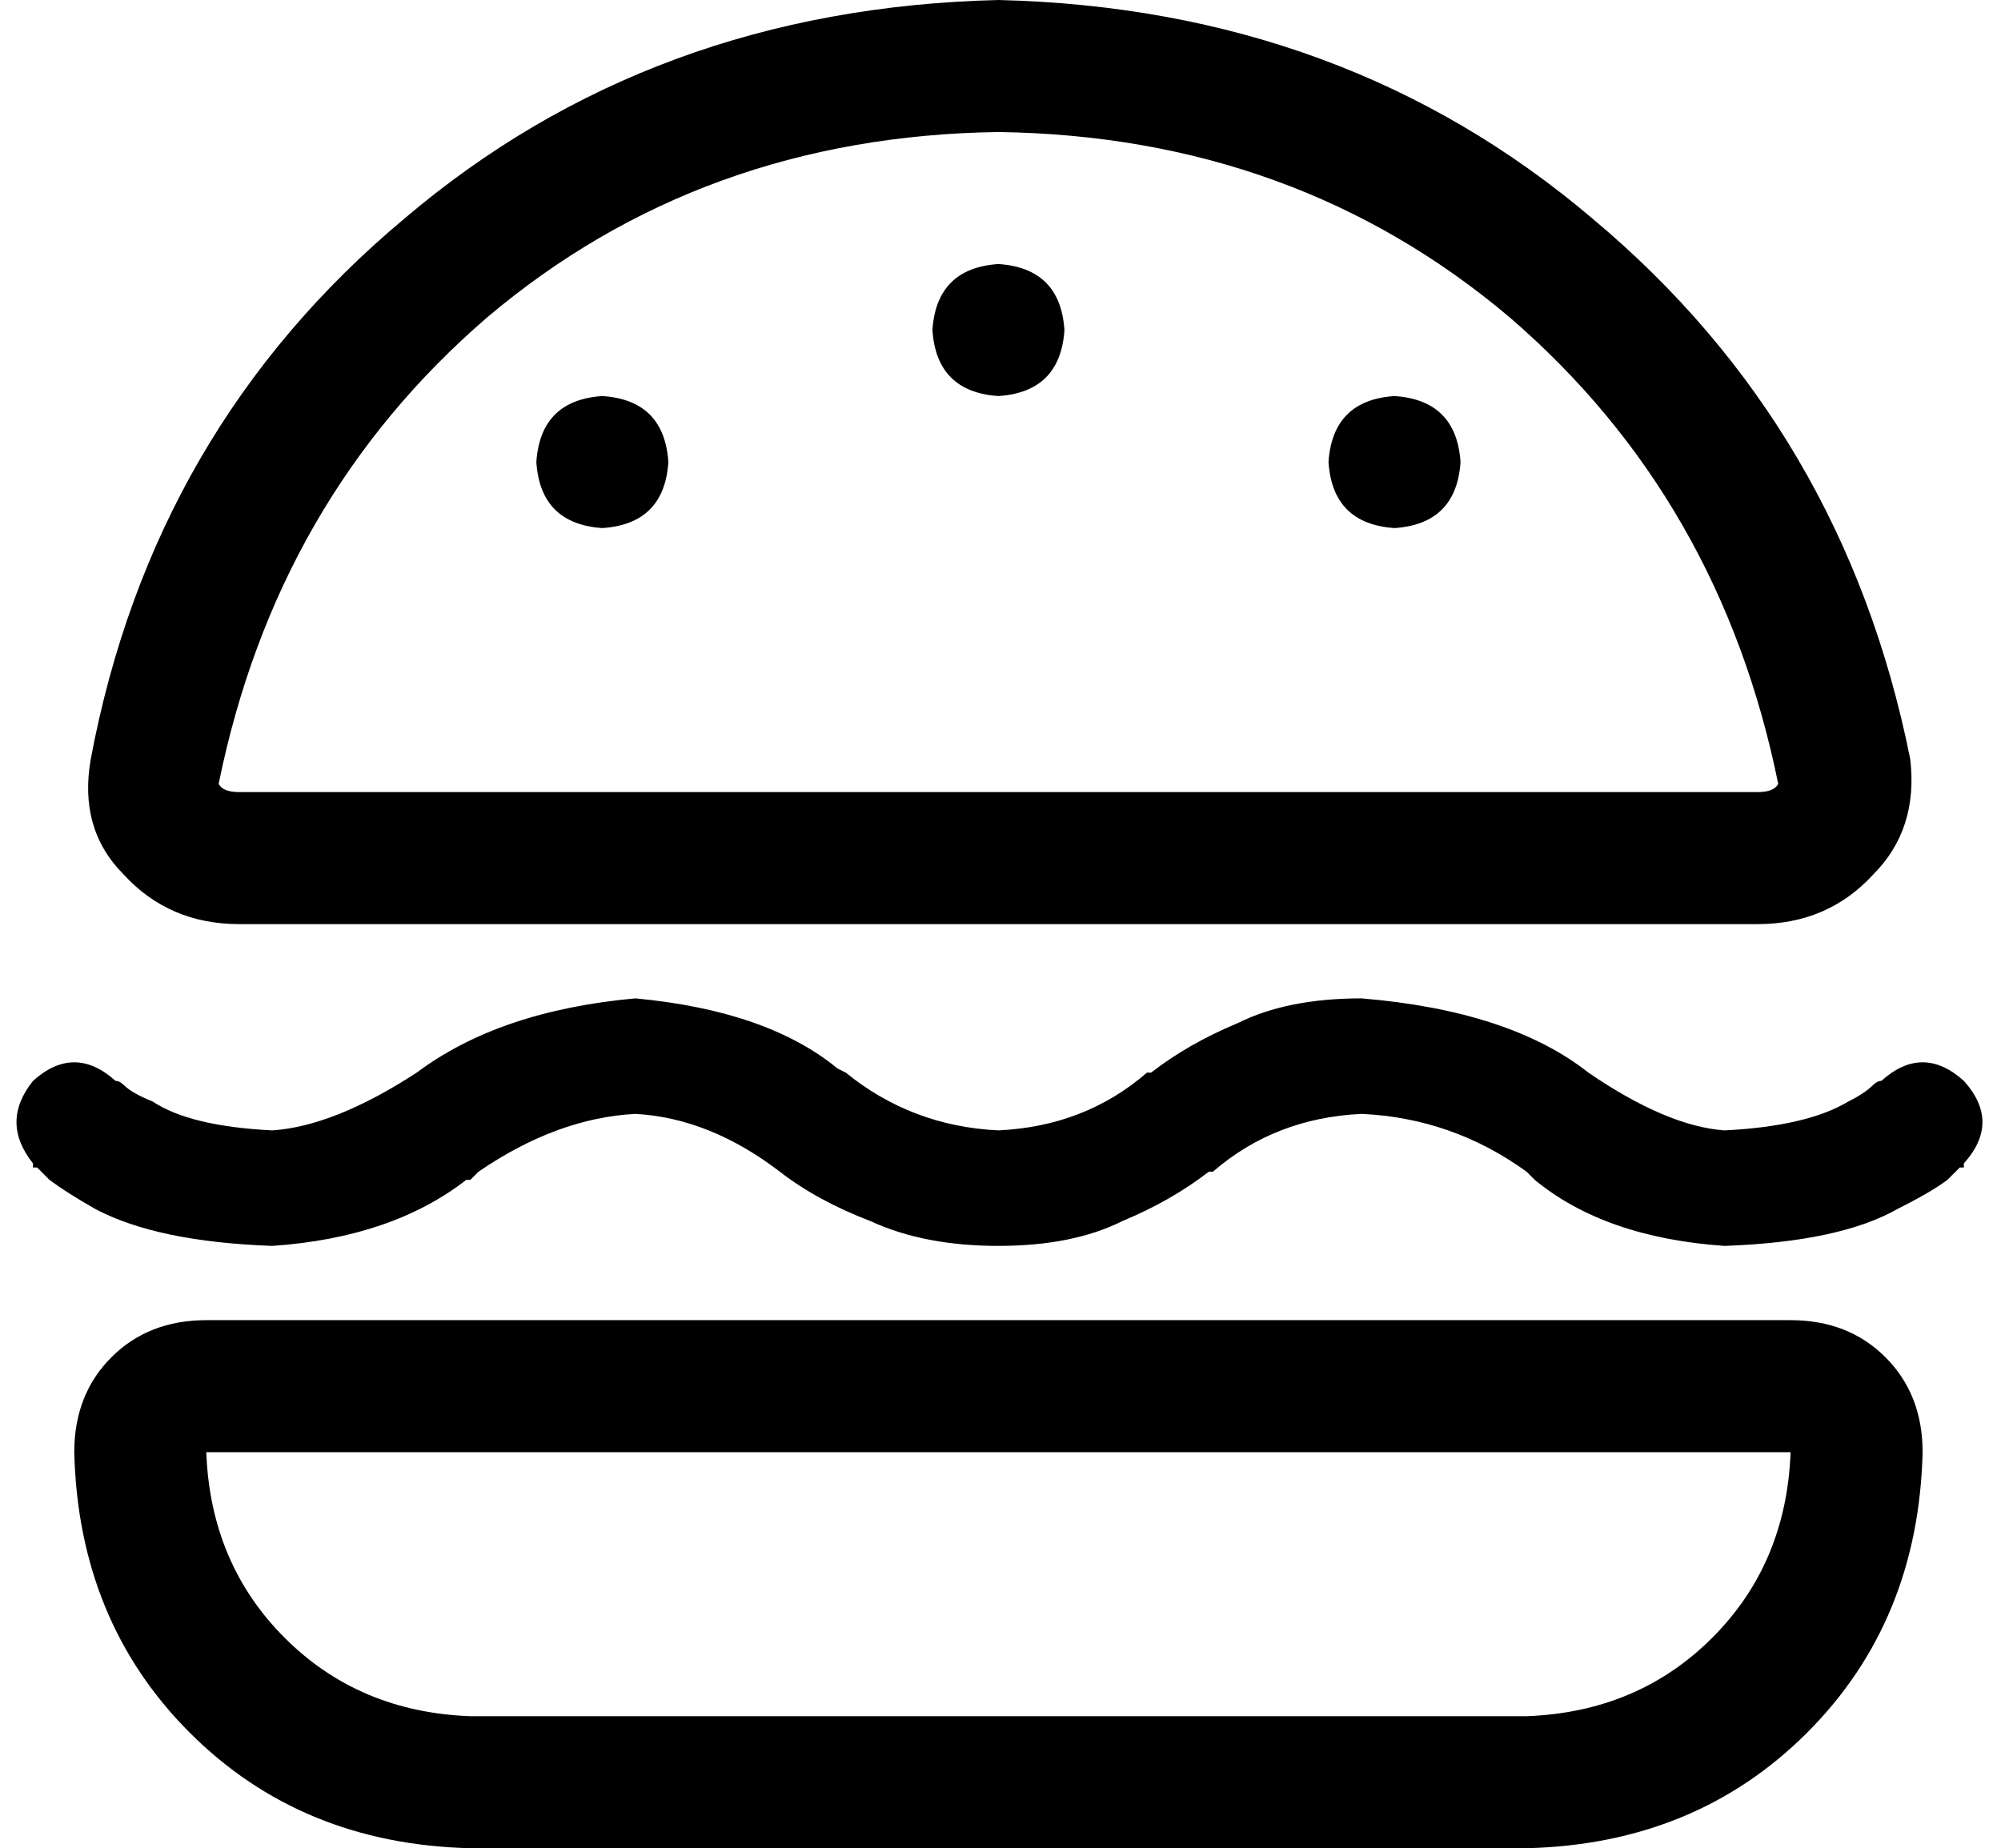 <svg xmlns="http://www.w3.org/2000/svg" viewBox="0 0 485 448">
  <path d="M 242 32 Q 314 33 366 77 L 366 77 L 366 77 Q 417 121 431 190 L 431 190 L 431 190 Q 431 190 431 190 Q 430 192 426 192 L 58 192 L 58 192 Q 54 192 53 190 Q 53 190 53 190 Q 53 190 53 190 L 53 190 L 53 190 Q 67 121 118 77 Q 170 33 242 32 L 242 32 Z M 22 184 Q 19 201 30 212 L 30 212 L 30 212 Q 41 224 58 224 L 426 224 L 426 224 Q 443 224 454 212 Q 465 201 463 184 Q 447 104 386 53 Q 326 2 242 0 Q 158 2 98 53 Q 37 104 22 184 L 22 184 Z M 114 416 Q 87 415 69 397 L 69 397 L 69 397 Q 51 379 50 352 L 434 352 L 434 352 Q 433 379 415 397 Q 397 415 370 416 L 114 416 L 114 416 Z M 18 352 Q 19 393 46 420 L 46 420 L 46 420 Q 73 447 114 448 L 370 448 L 370 448 Q 411 447 438 420 Q 465 393 466 352 Q 466 338 457 329 Q 448 320 434 320 L 50 320 L 50 320 Q 36 320 27 329 Q 18 338 18 352 L 18 352 Z M 162 112 Q 161 97 146 96 Q 131 97 130 112 Q 131 127 146 128 Q 161 127 162 112 L 162 112 Z M 242 96 Q 257 95 258 80 Q 257 65 242 64 Q 227 65 226 80 Q 227 95 242 96 L 242 96 Z M 354 112 Q 353 97 338 96 Q 323 97 322 112 Q 323 127 338 128 Q 353 127 354 112 L 354 112 Z M 66 302 Q 95 300 113 286 L 113 286 L 113 286 Q 113 286 114 286 L 116 284 L 116 284 Q 135 271 154 270 Q 172 271 189 284 Q 198 291 211 296 Q 224 302 242 302 Q 260 302 272 296 Q 284 291 293 284 Q 293 284 294 284 L 294 284 L 294 284 Q 309 271 330 270 Q 352 271 370 284 L 372 286 L 372 286 Q 389 300 418 302 Q 446 301 460 293 Q 468 289 472 286 Q 474 284 475 283 Q 475 283 476 283 Q 476 283 476 283 L 476 282 L 476 282 L 476 282 L 476 282 Q 476 282 476 282 Q 476 282 476 282 Q 476 282 476 282 Q 476 282 476 282 Q 476 282 476 282 Q 476 282 476 282 L 466 272 L 466 272 L 476 282 L 476 282 Q 485 272 476 262 Q 466 253 456 262 L 456 262 L 456 262 Q 455 262 454 263 Q 452 265 448 267 Q 438 273 418 274 Q 404 273 385 260 L 385 260 L 385 260 Q 366 245 330 242 Q 312 242 300 248 Q 288 253 279 260 Q 279 260 279 260 L 278 260 L 278 260 Q 263 273 242 274 Q 221 273 205 260 L 203 259 L 203 259 Q 186 245 154 242 Q 121 245 101 260 Q 81 273 66 274 Q 46 273 37 267 Q 32 265 30 263 Q 29 262 28 262 L 28 262 L 28 262 Q 18 253 8 262 Q 0 272 8 282 L 18 272 L 18 272 Q 11 279 9 281 Q 7 283 8 282 Q 8 282 8 282 Q 8 282 8 282 Q 8 282 8 282 Q 8 282 8 282 Q 8 282 8 282 Q 8 282 8 282 L 8 282 L 8 282 L 8 283 L 8 283 Q 8 283 9 283 Q 9 283 9 283 Q 10 284 12 286 Q 16 289 23 293 Q 38 301 66 302 L 66 302 Z" />
</svg>